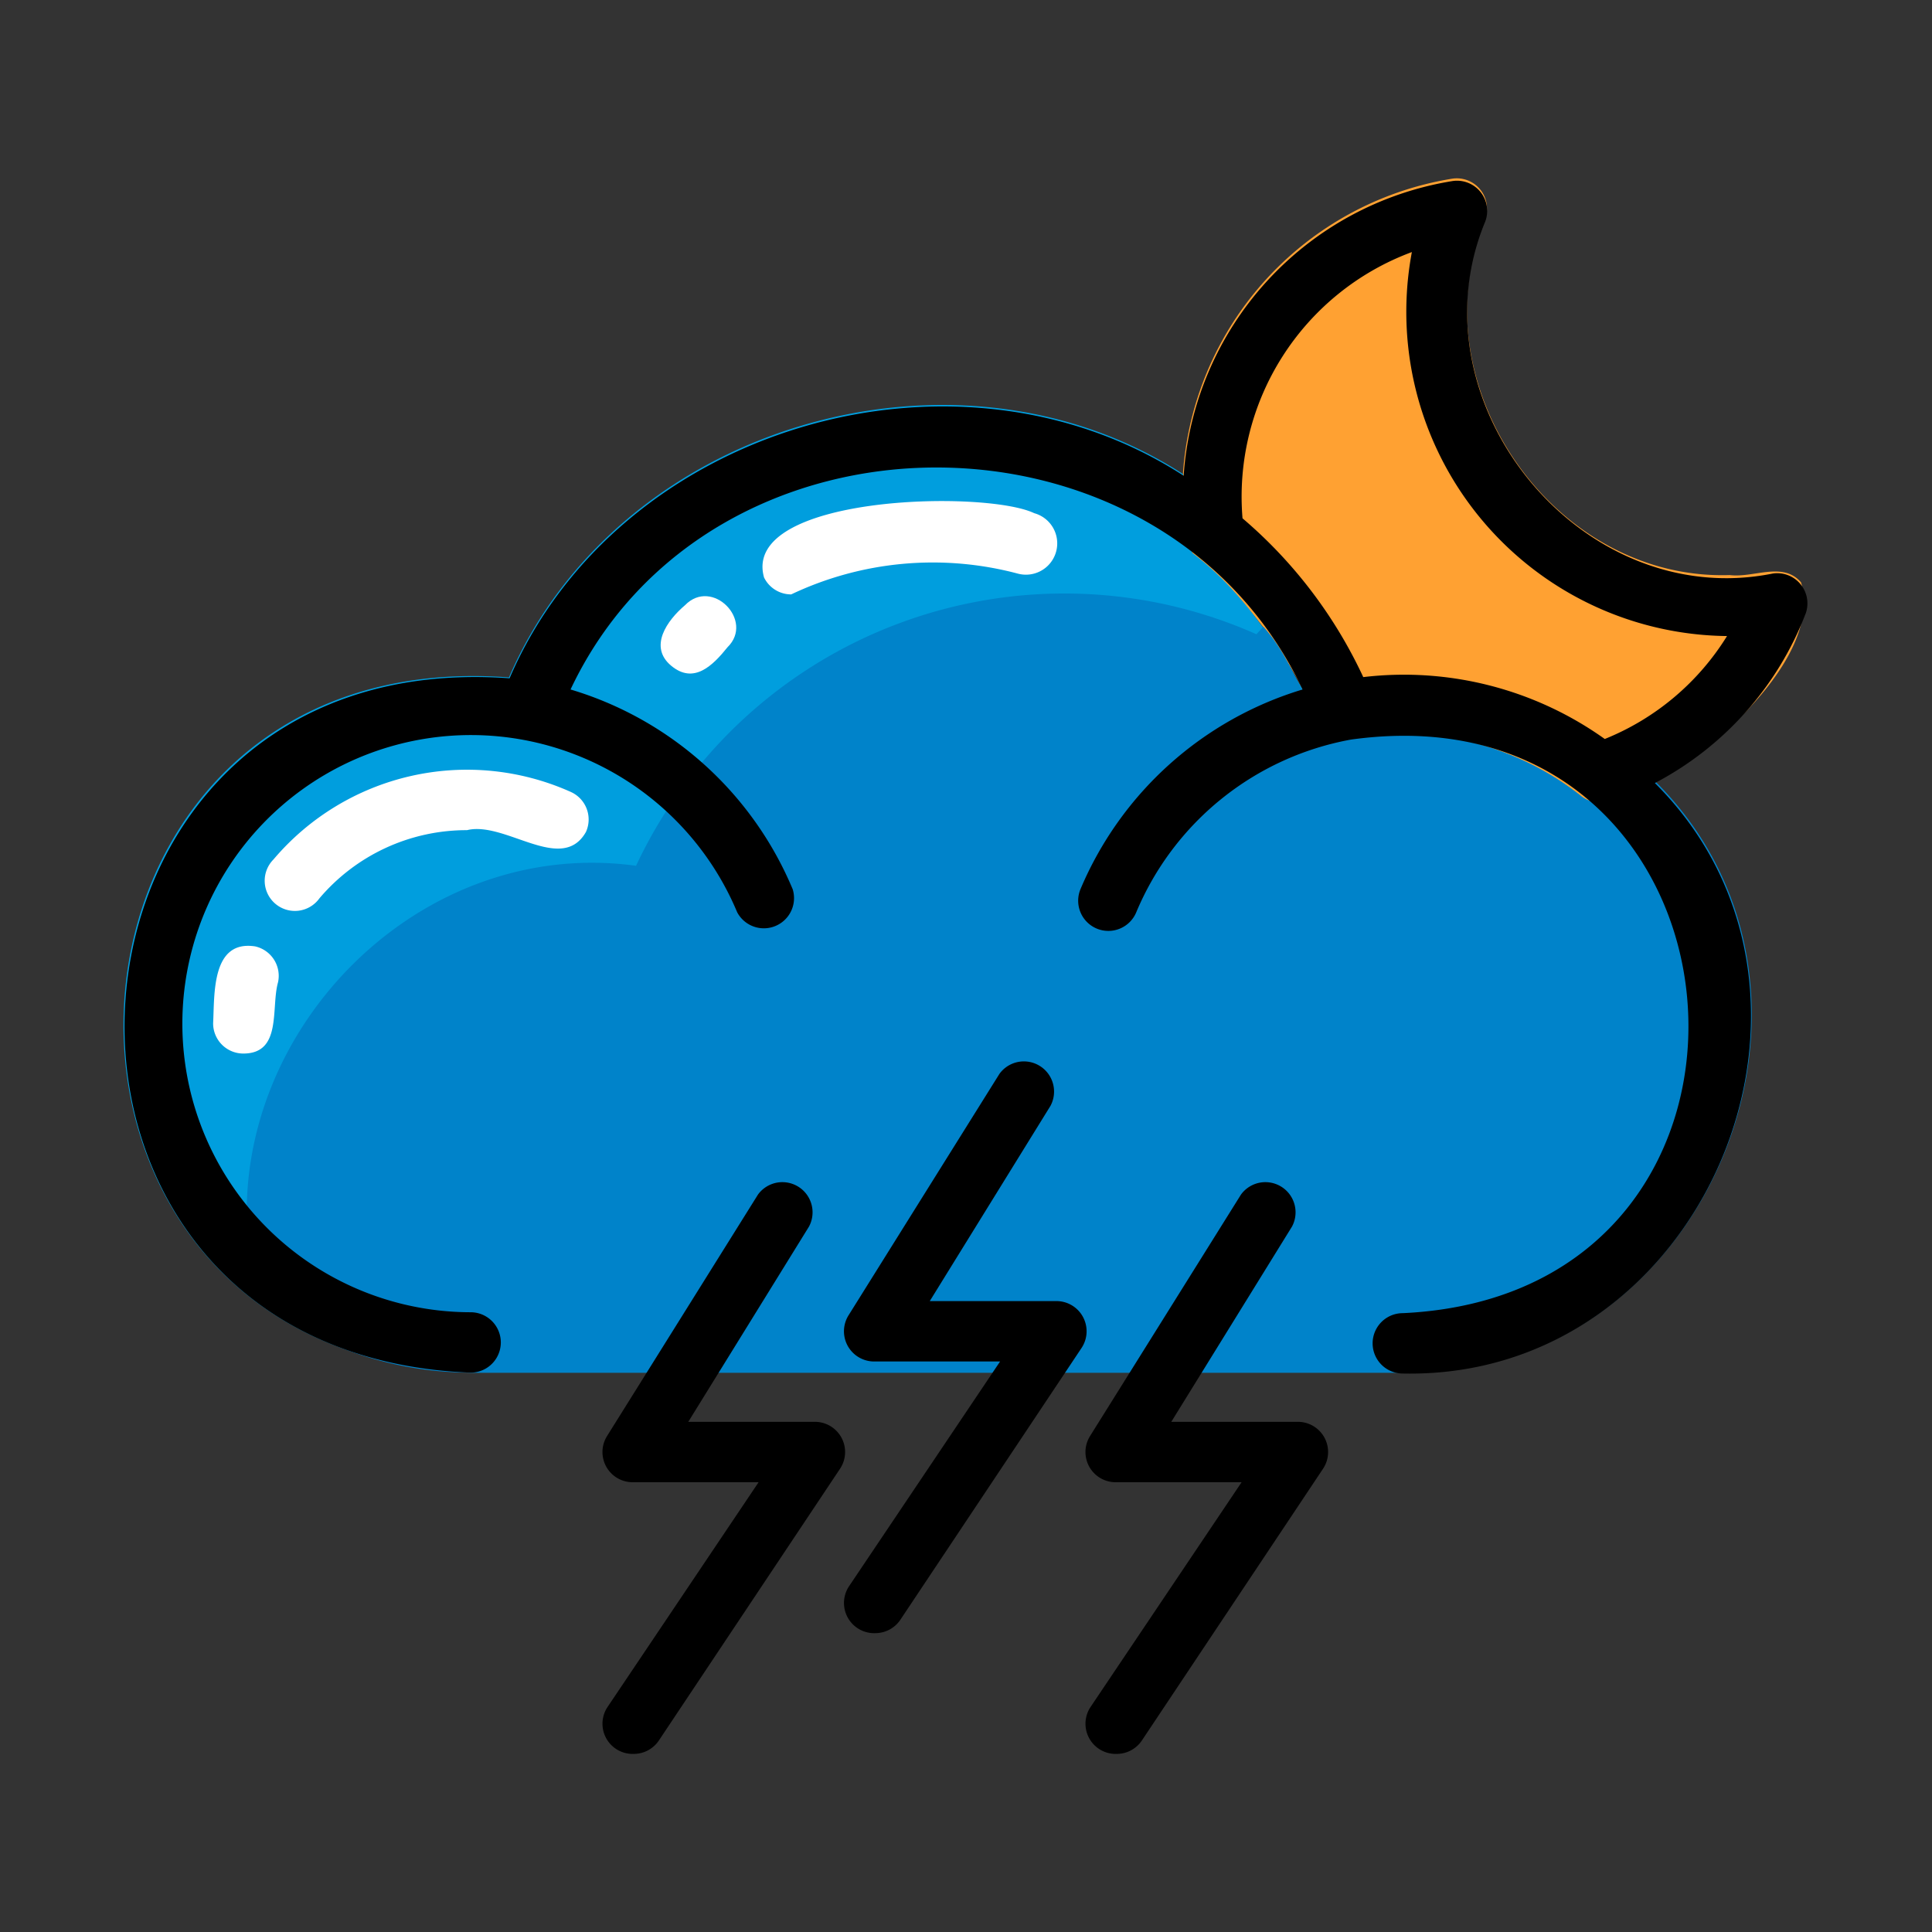 <svg xmlns="http://www.w3.org/2000/svg" viewBox="0 0 64 64"><rect x="0" y="0" width="64" height="64" fill="#333333" stroke="none"/><defs><style>.cls-1{fill:#ffa132;}.cls-2{fill:#009ede;}.cls-3{fill:#0083ca;}.cls-4{fill:#fff;}</style></defs><g id="_23.moon" data-name="23.moon"><path class="cls-1" d="M59.66,19.29c-.6-.7-1.56-.14-2.36-.24-5.9.19-10.36-6.37-8.11-11.78A1,1,0,0,0,48.1,5.92a10.65,10.65,0,0,0-8.94,10.53c.05.64-.06,1.48.45,2a14.49,14.49,0,0,1,4.15,5.66,1,1,0,0,0,.9.39,9.63,9.63,0,0,1,7.74,1.91,1,1,0,0,0,.92.15C55.75,25.9,60.5,22,59.66,19.29Z"/><path class="cls-2" d="M53.32,26.54a1,1,0,0,1-.92-.15,9.49,9.49,0,0,0-5.94-2.07c-.84-.11-1.7.4-2.45,0-1.26-2.17-2.46-4.45-4.51-6a4.61,4.61,0,0,1-.3-2.61c-7.58-4.91-18.76-1.61-22.34,6.73C.75,21.23-.59,44.78,15.55,45.47H46.46c10,.22,15.37-12.6,8.35-19.58A9.46,9.46,0,0,1,53.32,26.54Z"/><path class="cls-3" d="M53.32,26.54a1,1,0,0,1-.92-.15,9.49,9.49,0,0,0-5.94-2.07c-.84-.11-1.7.4-2.45,0-.85-1.07-1.21-2.52-2.16-3.56l-.23.25a15.67,15.67,0,0,0-20.55,7.67C13.18,27.6,6.4,35.48,8.59,43.11a11.57,11.57,0,0,0,7,2.36h30.9c10,.22,15.37-12.6,8.35-19.58A9.46,9.46,0,0,1,53.32,26.54Z"/><path class="cls-4" d="M33.71,19A1,1,0,0,0,34.26,17c-1.63-.78-9.72-.6-8.95,2.13a1,1,0,0,0,.9.56A10.94,10.94,0,0,1,33.71,19Z"/><path class="cls-4" d="M22.69,20.05c-.59.5-1.21,1.37-.46,2s1.38,0,1.87-.61C25,20.56,23.59,19.12,22.69,20.05Z"/><path class="cls-4" d="M18.9,26.23a8.4,8.4,0,0,0-9.84,2.24,1,1,0,1,0,1.52,1.29,6.39,6.39,0,0,1,4.89-2.26c1.27-.31,3.14,1.47,3.94.06A1,1,0,0,0,18.9,26.23Z"/><path class="cls-4" d="M8.45,31.35C7,31.13,7.11,32.94,7.06,33.9a1,1,0,0,0,1,1c1.29,0,.91-1.51,1.15-2.36A1,1,0,0,0,8.45,31.35Z"/><path d="M59.82,20.31A1,1,0,0,0,58.72,19c-6.37,1.28-12-5.69-9.52-11.66A1,1,0,0,0,48.1,6a10.62,10.62,0,0,0-8.89,9.76c-7.57-4.91-18.75-1.61-22.33,6.71-16.1-1.17-17.43,22.37-1.29,23a1,1,0,0,0,0-2,9.56,9.56,0,1,1,8.83-13.25,1,1,0,0,0,1.84-.76,11.56,11.56,0,0,0-7.36-6.62c4.63-9.81,19.62-9.8,24.25,0a11.63,11.63,0,0,0-7.36,6.62,1,1,0,0,0,.54,1.3,1,1,0,0,0,1.31-.54,9.57,9.57,0,0,1,7.11-5.72c13.65-1.9,15.48,18.36,1.72,19a1,1,0,0,0,0,2c10,.21,15.36-12.59,8.35-19.56A10.64,10.64,0,0,0,59.82,20.31Zm-6.66,4.17a11.45,11.45,0,0,0-8-2.05,15.48,15.48,0,0,0-4-5.26,8.64,8.64,0,0,1,5.61-8.82A10.74,10.74,0,0,0,57.21,21.07,8.49,8.49,0,0,1,53.16,24.48Z"/><path d="M27,47.1h-4.2l4-6.47a1,1,0,0,0-1.69-1.06l-5,8A1,1,0,0,0,21,49.1h4.13l-5,7.44A1,1,0,0,0,21,58.1a1,1,0,0,0,.83-.45l6-9A1,1,0,0,0,27,47.1Z"/><path d="M43,47.1h-4.2l4-6.47a1,1,0,0,0-1.69-1.06l-5,8A1,1,0,0,0,37,49.1h4.13l-5,7.44A1,1,0,0,0,37,58.1a1,1,0,0,0,.83-.45l6-9A1,1,0,0,0,43,47.1Z"/><path d="M35,43.1h-4.2l4-6.47a1,1,0,0,0-1.69-1.06l-5,8A1,1,0,0,0,29,45.1h4.13l-5,7.44A1,1,0,0,0,29,54.1a1,1,0,0,0,.83-.45l6-9A1,1,0,0,0,35,43.1Z"/></g></svg>